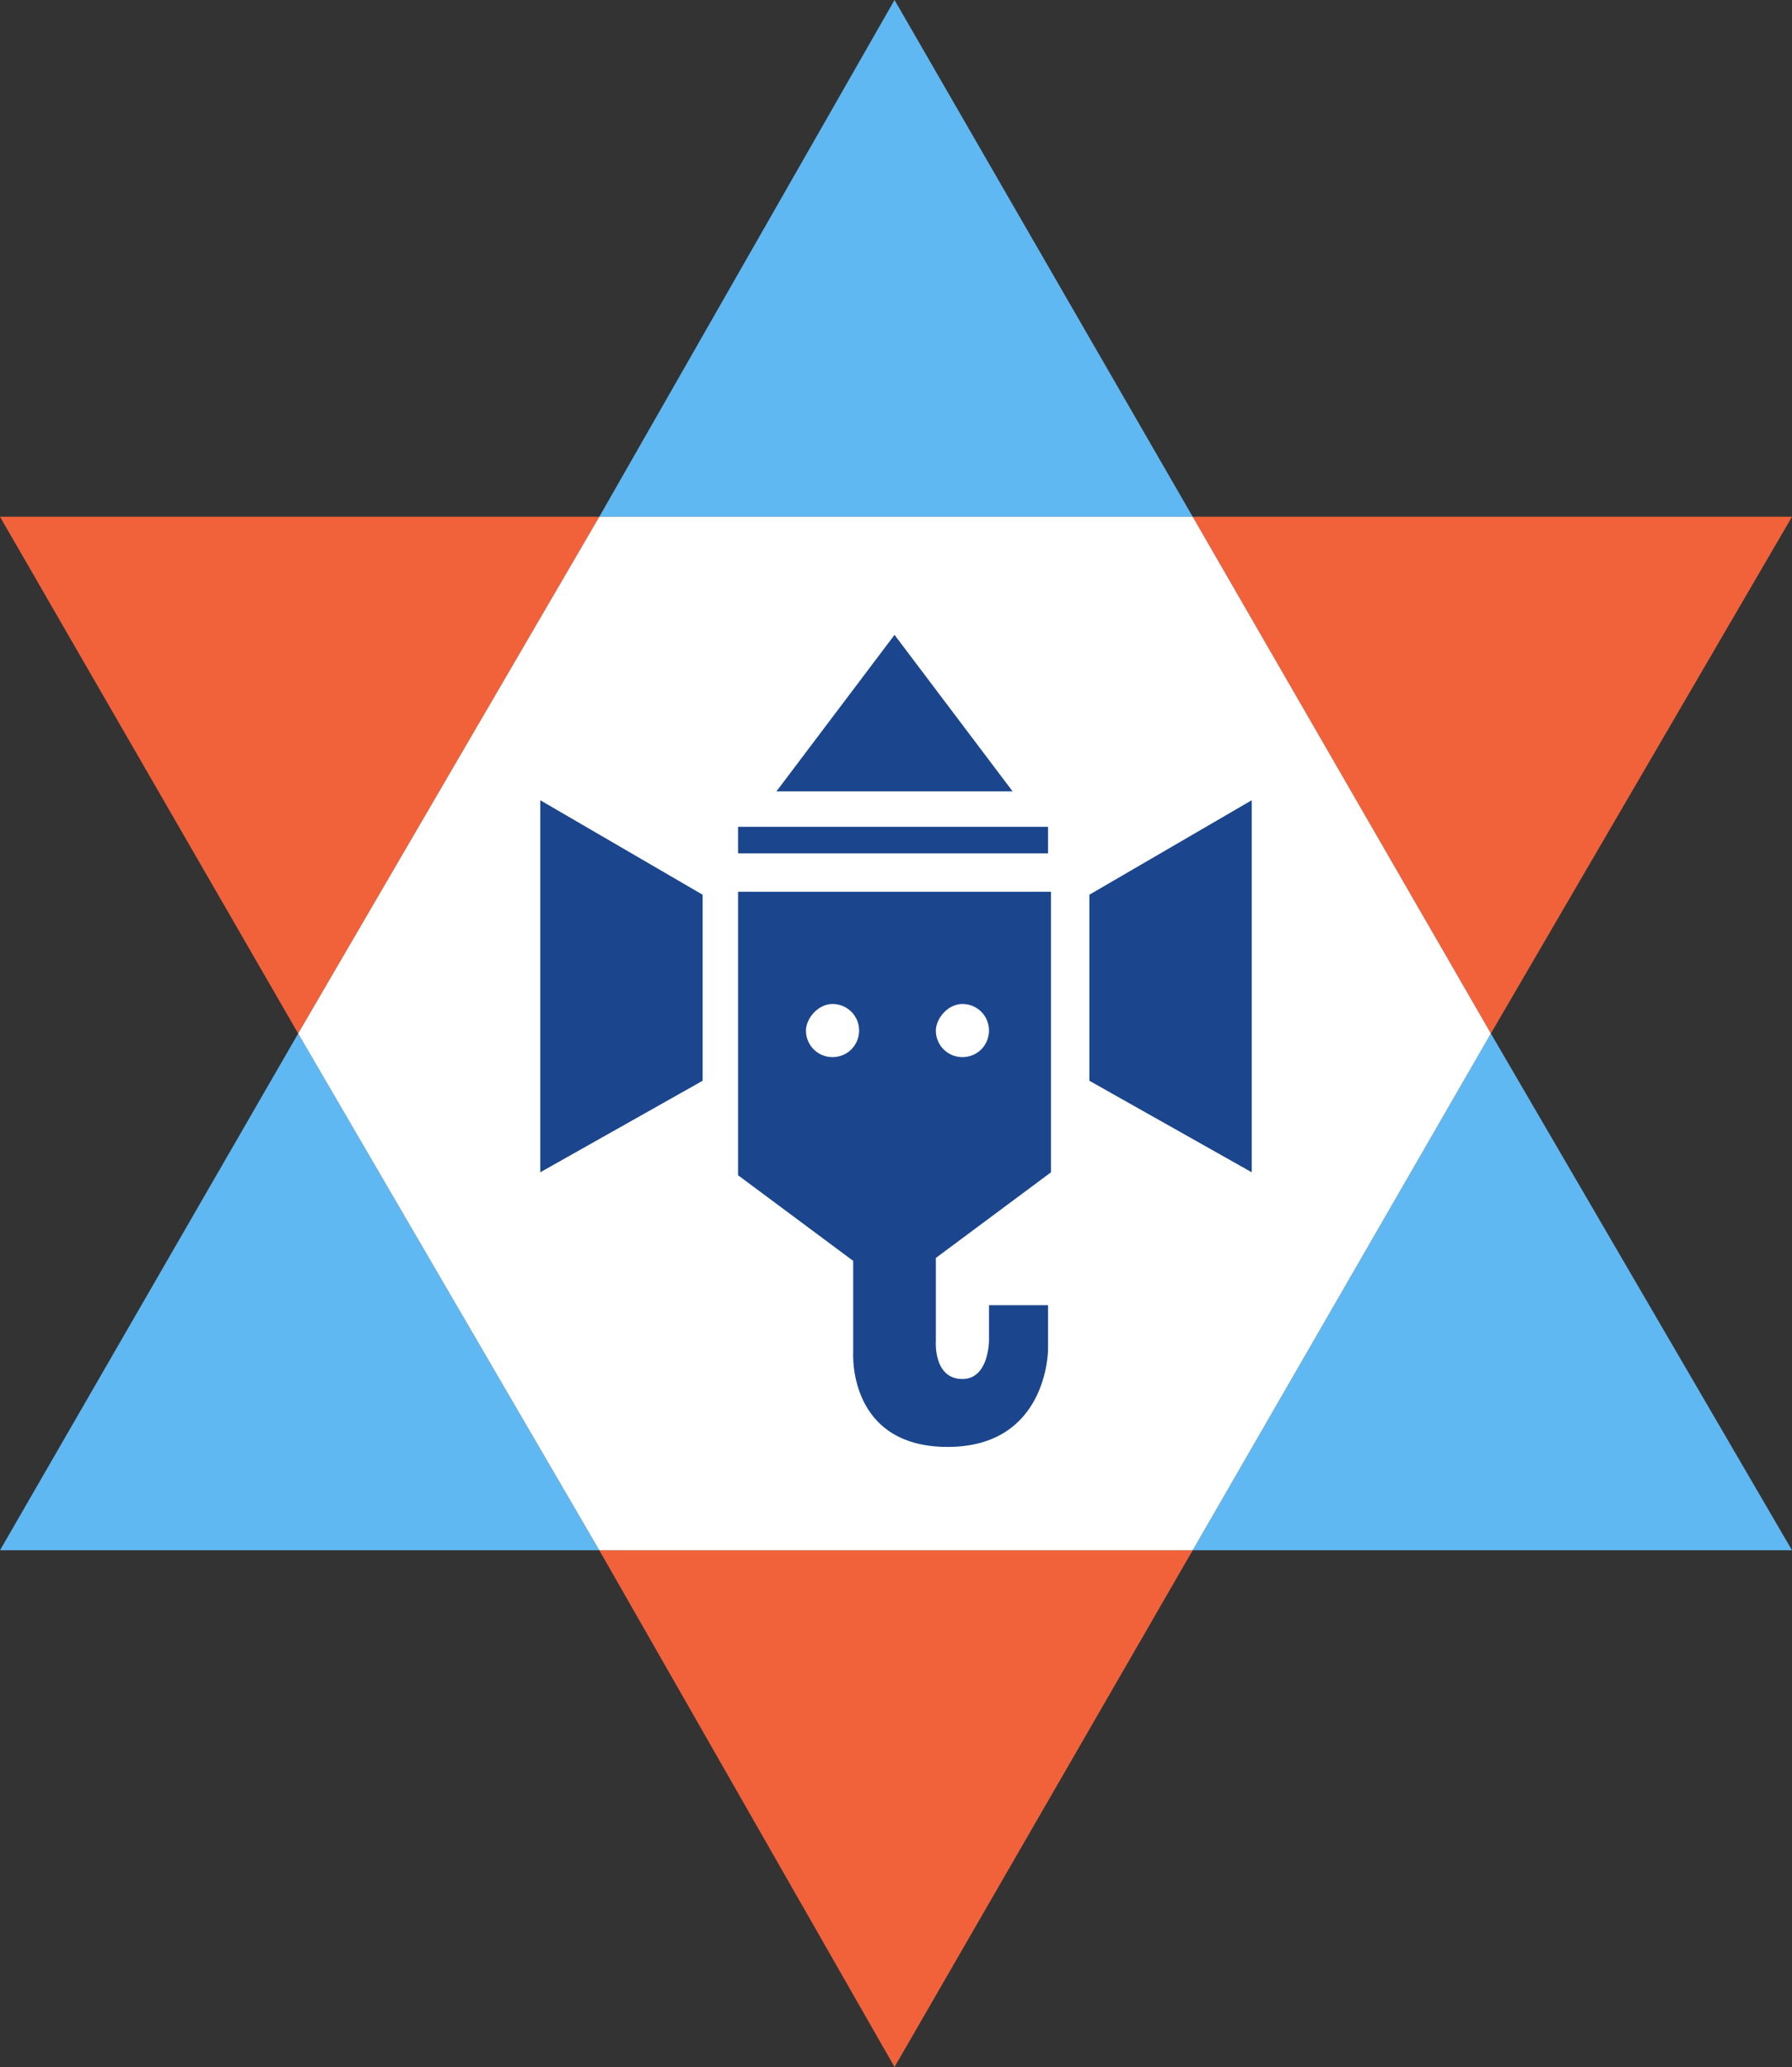 <?xml version="1.0" encoding="utf-8"?>
<!-- Generator: Adobe Illustrator 18.1.1, SVG Export Plug-In . SVG Version: 6.00 Build 0)  -->
<svg version="1.1" id="Layer_1" xmlns="http://www.w3.org/2000/svg" xmlns:xlink="http://www.w3.org/1999/xlink" x="0px" y="0px"
	 viewBox="0 0 60.7 70" enable-background="new 0 0 60.7 70" xml:space="preserve">
<rect x="0" y="0" width="60.7" height="70" fill="#333333" stroke="none"/>
<g>
	<g>
		<g>
			<g>
				<g>
					<g>
						<polygon fill="#F1623A" points="30.3,70 40.4,52.5 20.3,52.5 						"/>
						<polygon fill="#F1623A" points="0,17.5 10.1,35 20.3,17.5 						"/>
						<polygon fill="#F1623A" points="60.7,17.5 40.4,17.5 50.5,35 						"/>
					</g>
					<polygon fill="#5FB8F2" points="30.3,0 20.3,17.5 40.4,17.5 					"/>
					<polygon fill="#5FB8F2" points="50.5,35 40.4,52.5 60.7,52.5 					"/>
					<polygon fill="#5FB8F2" points="0,52.5 20.3,52.5 10.1,35 					"/>
					<polygon fill="#FFFFFF" points="40.4,17.5 20.3,17.5 10.1,35 20.3,52.5 40.4,52.5 50.5,35 					"/>
				</g>
			</g>
		</g>
	</g>
	<g>
		<polygon fill="#1B468D" points="18.3,39.7 23.8,36.6 23.8,30.3 18.3,27.1 		"/>
		<polygon fill="#1B468D" points="36.9,30.3 36.9,36.6 42.4,39.7 42.4,27.1 		"/>
		<polygon fill="#1B468D" points="30.3,21.5 26.3,26.8 34.3,26.8 		"/>
		<rect x="25" y="28" fill="#1B468D" width="10.5" height="0.9"/>
		<path fill="#1B468D" d="M25,39.8l3.9,2.9v3.1c0,0-0.2,3.2,3.2,3.2c3.4,0,3.4-3.3,3.4-3.3v-1.5h-2l0,1.2c0,0,0,1.3-0.9,1.3
			c-1,0-0.9-1.3-0.9-1.3v-2.8l3.9-2.9v-9.5H25V39.8z M32.6,34c0.5,0,0.9,0.4,0.9,0.9c0,0.5-0.4,0.9-0.9,0.9s-0.9-0.4-0.9-0.9
			C31.7,34.5,32.1,34,32.6,34z M28.2,34c0.5,0,0.9,0.4,0.9,0.9c0,0.5-0.4,0.9-0.9,0.9s-0.9-0.4-0.9-0.9C27.3,34.5,27.7,34,28.2,34z"
			/>
	</g>
</g>
</svg>
